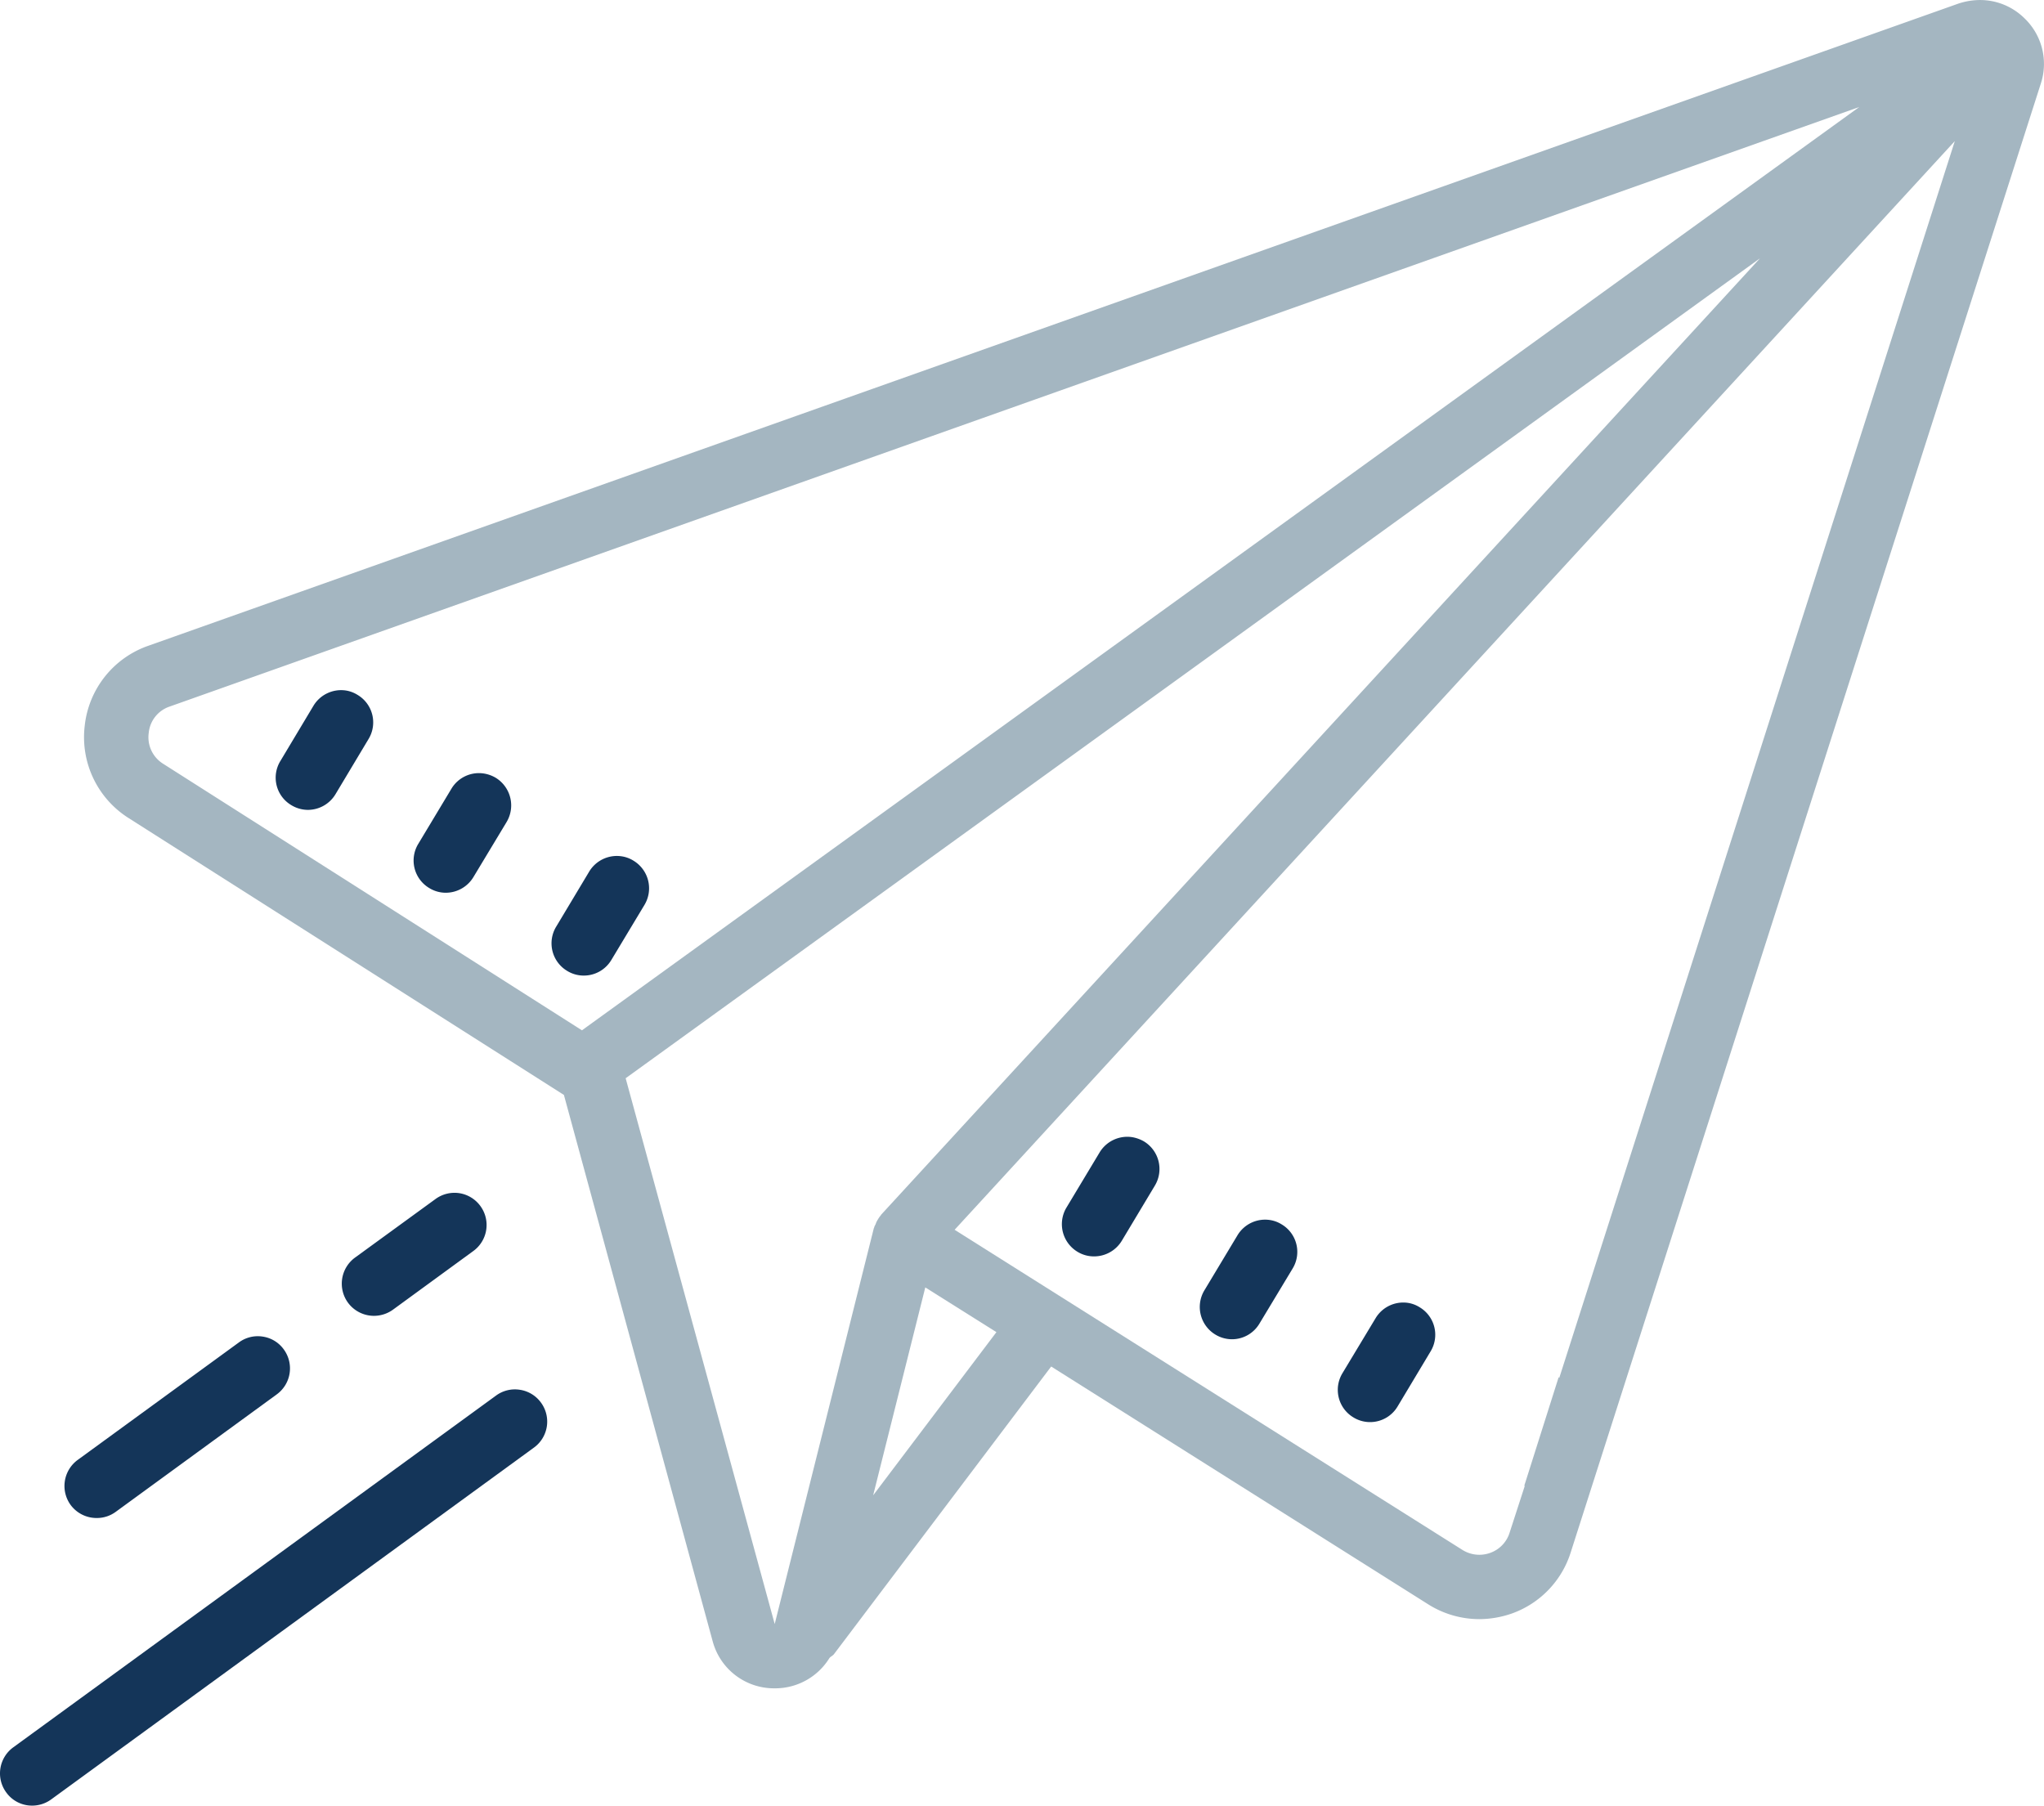 <svg xmlns="http://www.w3.org/2000/svg" width="154.957" height="136.892" viewBox="0 0 154.957 136.892">
  <g id="Group_7351" data-name="Group 7351" transform="translate(272.433 16.535)">
    <path id="Path_30025" data-name="Path 30025" d="M-122.726-15.156a4.784,4.784,0,0,0-3.684-1.366,5.24,5.24,0,0,0-1.342.268l-137.19,48.674a7.243,7.243,0,0,0-4.831,6.075,7.25,7.25,0,0,0,3.343,7l32.986,20.982,11.272,41.4a4.813,4.813,0,0,0,4.709,3.586h.073a4.829,4.829,0,0,0,4.074-2.293c.1-.122.244-.171.342-.293l16.469-21.812,28.546,18.006a7.275,7.275,0,0,0,3.9,1.147,7.574,7.574,0,0,0,2.513-.439,7.219,7.219,0,0,0,4.44-4.66l35.621-111.3A4.786,4.786,0,0,0-122.726-15.156ZM-263.82,41.374a2.367,2.367,0,0,1-1.1-2.342,2.341,2.341,0,0,1,1.586-2L-135.242-8.423l-96.835,70Zm46.356,65.216-11.3-41.379,86-62.166-66.631,72.511c-.024.024-.024.073-.049.073a2.657,2.657,0,0,0-.342.561c-.024.122-.122.22-.146.366a.085.085,0,0,0-.024.049ZM-210,96.83l3.952-15.761,5.392,3.391Zm52.016-8.905-.049-.049-2.611,8.247c.024,0,.024-.024.049-.024l-1.147,3.538a2.375,2.375,0,0,1-1.488,1.561,2.42,2.42,0,0,1-2.123-.244L-203.825,76.7-128-5.836Z" transform="translate(3.762)" fill="#a4b6c1"/>
    <path id="Path_30026" data-name="Path 30026" d="M-258.571,4.934a2.448,2.448,0,0,0-2.44,1.174l-2.506,4.184a2.422,2.422,0,0,0,.83,3.335,2.445,2.445,0,0,0,1.256.361,2.448,2.448,0,0,0,2.1-1.191l2.506-4.184a2.428,2.428,0,0,0-.839-3.345A2.344,2.344,0,0,0-258.571,4.934Z" transform="translate(12.334 30.877)" fill="#143559"/>
    <path id="Path_30027" data-name="Path 30027" d="M-254.286,7.513a2.429,2.429,0,0,0-2.43,1.161l-2.515,4.184a2.429,2.429,0,0,0,.839,3.345,2.379,2.379,0,0,0,1.249.354,2.45,2.45,0,0,0,2.1-1.193l2.515-4.174a2.457,2.457,0,0,0-.839-3.355A2.554,2.554,0,0,0-254.286,7.513Z" transform="translate(18.504 34.59)" fill="#143559"/>
    <path id="Path_30028" data-name="Path 30028" d="M-250,10.087a2.447,2.447,0,0,0-2.44,1.161l-2.508,4.184a2.436,2.436,0,0,0,.839,3.345,2.379,2.379,0,0,0,1.249.354,2.425,2.425,0,0,0,2.1-1.183l2.515-4.182a2.444,2.444,0,0,0-.837-3.345A2.325,2.325,0,0,0-250,10.087Z" transform="translate(24.674 38.296)" fill="#143559"/>
    <path id="Path_30029" data-name="Path 30029" d="M-234.138,18.813a2.451,2.451,0,0,0-2.44,1.164l-2.515,4.184a2.446,2.446,0,0,0,.837,3.345,2.391,2.391,0,0,0,1.259.351,2.453,2.453,0,0,0,2.1-1.181l2.508-4.184a2.445,2.445,0,0,0-.83-3.355A2.677,2.677,0,0,0-234.138,18.813Z" transform="translate(47.506 50.86)" fill="#143559"/>
    <path id="Path_30030" data-name="Path 30030" d="M-252.893,20.559a2.449,2.449,0,0,0-1.82.446l-6.1,4.44a2.447,2.447,0,0,0-.532,3.413,2.447,2.447,0,0,0,1.971,1,2.468,2.468,0,0,0,1.439-.466l6.1-4.453a2.436,2.436,0,0,0,.534-3.4A2.438,2.438,0,0,0-252.893,20.559Z" transform="translate(15.291 53.366)" fill="#143559"/>
    <path id="Path_30031" data-name="Path 30031" d="M-229.864,21.388a2.442,2.442,0,0,0-2.43,1.161l-2.515,4.184a2.446,2.446,0,0,0,.839,3.345,2.429,2.429,0,0,0,1.256.354,2.423,2.423,0,0,0,2.088-1.193l2.515-4.174a2.426,2.426,0,0,0-.839-3.345A2.344,2.344,0,0,0-229.864,21.388Z" transform="translate(53.676 54.567)" fill="#143559"/>
    <path id="Path_30032" data-name="Path 30032" d="M-225.582,23.96A2.446,2.446,0,0,0-228,25.132l-2.515,4.174a2.434,2.434,0,0,0,.839,3.345,2.41,2.41,0,0,0,1.257.354,2.425,2.425,0,0,0,2.088-1.183l2.506-4.182a2.427,2.427,0,0,0-.839-3.345A2.311,2.311,0,0,0-225.582,23.96Z" transform="translate(59.849 58.275)" fill="#143559"/>
    <path id="Path_30033" data-name="Path 30033" d="M-255.391,25.016a2.406,2.406,0,0,0-1.81.437l-12.228,8.913a2.447,2.447,0,0,0-.534,3.411,2.442,2.442,0,0,0,1.974.991,2.406,2.406,0,0,0,1.43-.456l12.228-8.92a2.437,2.437,0,0,0,.532-3.4A2.4,2.4,0,0,0-255.391,25.016Z" transform="translate(2.884 59.783)" fill="#143559"/>
    <path id="Path_30034" data-name="Path 30034" d="M-233.018,26.668a2.41,2.41,0,0,0-1.81.439l-36.607,26.674a2.441,2.441,0,0,0-.525,3.413,2.4,2.4,0,0,0,1.974,1,2.442,2.442,0,0,0,1.43-.468l36.6-26.674a2.434,2.434,0,0,0,.534-3.413A2.417,2.417,0,0,0-233.018,26.668Z" transform="translate(0 62.162)" fill="#143559"/>
  </g>
</svg>
